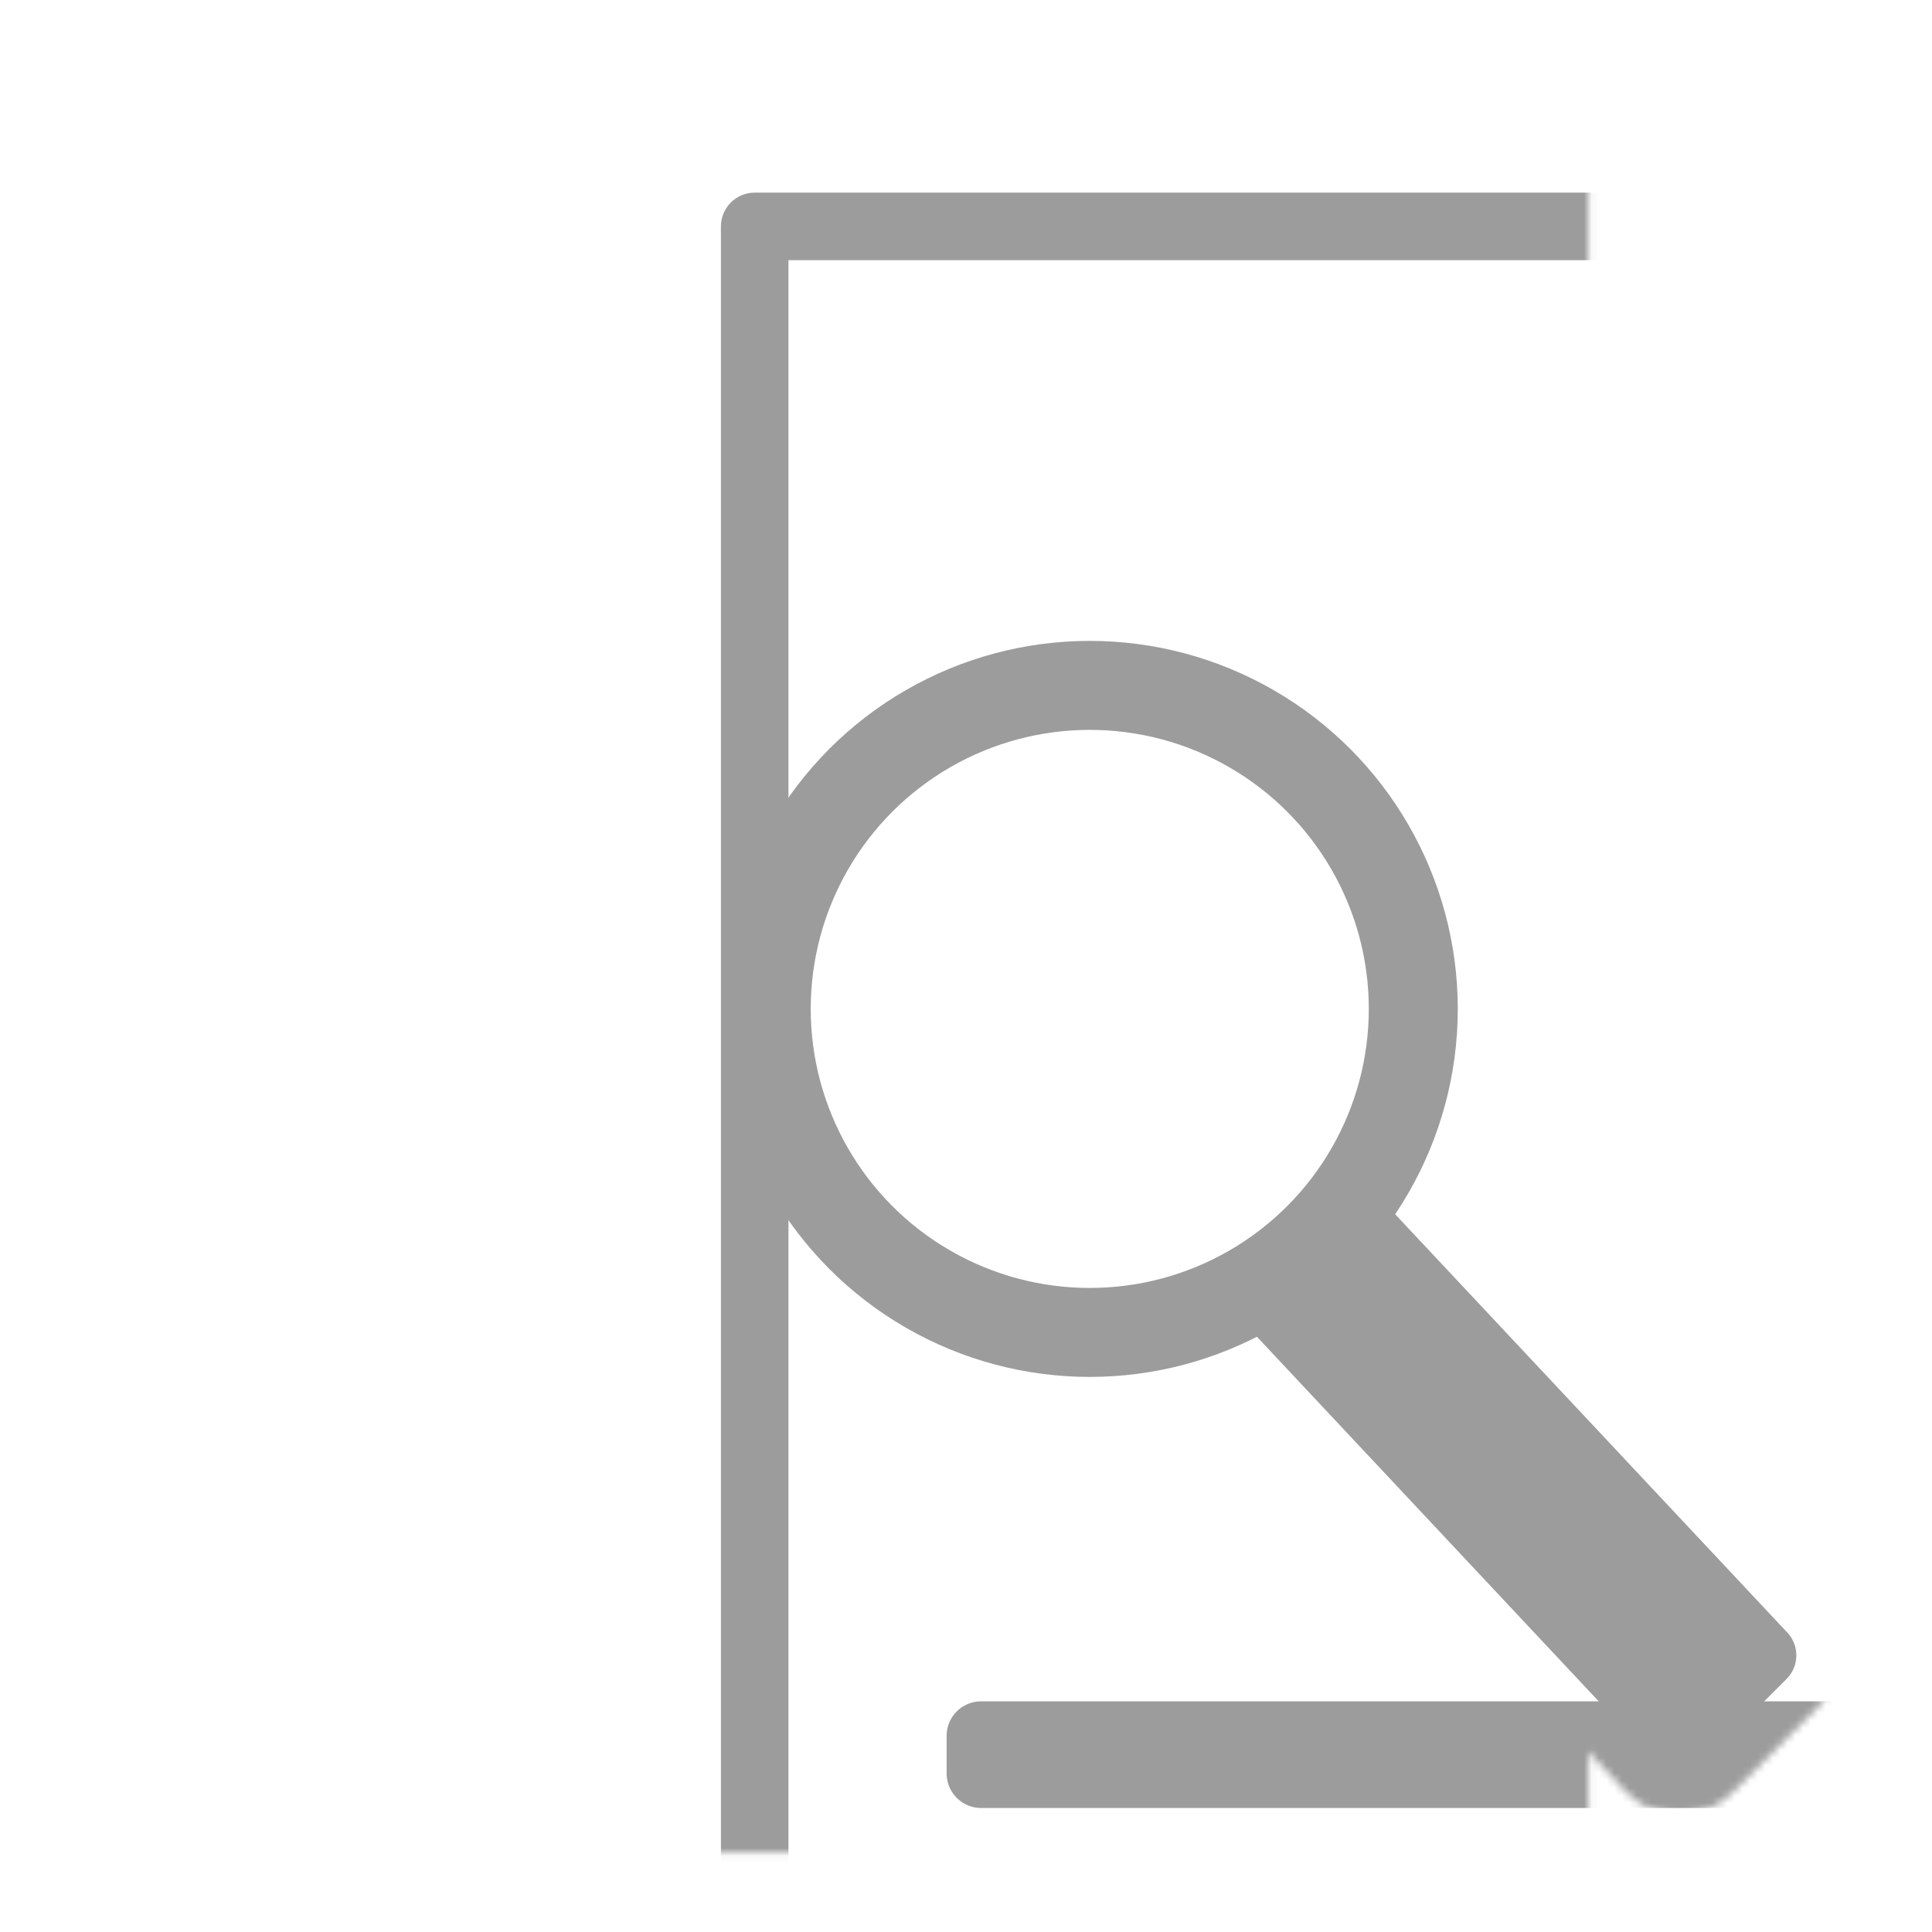 <?xml version="1.0" encoding="UTF-8"?>
<svg id="SVGRoot" width="256px" height="256px" version="1.1" viewBox="0 0 256 256" xmlns="http://www.w3.org/2000/svg">
 <defs>
  <mask id="mask-powermask-path-effect5286" maskUnits="userSpaceOnUse">
   <path id="mask-powermask-path-effect5286_box" d="m44.526 9.525h165.95v235.95h-165.95z" fill="#fff"/>
   <g transform="translate(-161.66 -19.604)" fill="#1f1f1f" stroke="#000">
    <g fill="#000" stroke="#000">
     <g fill="#000" stroke="#000">
      <g fill="#000" stroke="#000">
       <g transform="translate(155,10)">
        <circle transform="translate(-106.19 -41.907)" cx="257.24" cy="185.2" r="42.869" fill="#000" stroke="#000" stroke-linejoin="round" stroke-width="26"/>
        <path d="m185 170c55.263 58.947 55.263 58.947 55.263 58.947l-11.053 11.053-55.263-58.947z" fill="#000" stroke="#000" stroke-linejoin="round" stroke-width="20"/>
       </g>
       <circle cx="304.4" cy="154.09" r="30" fill="#000" stroke="#000" stroke-linejoin="round" stroke-width="15.842"/>
      </g>
     </g>
    </g>
   </g>
  </mask>
 </defs>
 <g>
  <g fill-opacity="0" mask="url(#mask-powermask-path-effect5286)" stroke="#9c9c9c" stroke-linejoin="round">
   <path x="50" y="15" width="155" height="225" d="m50 15h155v225h-155z" stroke-width="8.949"/>
   <g stroke-width="9.133">
    <path x="65" y="115" width="125" height="5" d="m65 115h125v5h-125z"/>
    <path x="65" y="165" width="125" height="5" d="m65 165h125v5h-125z"/>
    <path x="65" y="140" width="125" height="5" d="m65 140h125v5h-125z"/>
    <path x="65" y="190" width="125" height="5" d="m65 190h125v5h-125z"/>
    <path x="65" y="215" width="125" height="5" d="m65 215h125v5h-125z"/>
   </g>
  </g>
  <a stroke="#f00"></a>
  <a transform="translate(-106.19 -41.907)" stroke="#ff9c9c" stroke-opacity=".403" stroke-width="24" target="asdf"/>
  <g transform="translate(-6.661 -9.604)" fill="none" stroke="#9c9c9c">
   <circle cx="151.06" cy="143.29" r="42.869" stroke-linejoin="round" stroke-width="11.79"/>
   <path d="m185 170c55.263 58.947 55.263 58.947 55.263 58.947l-11.053 11.053-55.263-58.947z" stroke-linejoin="round" stroke-width="8.842"/>
   <path d="m185.99 178c3.201 3.782 48.596 51.502 48.596 51.502l-5.238 4.074-48.886-51.212z" stroke-width="7"/>
  </g>
 </g>
</svg>
